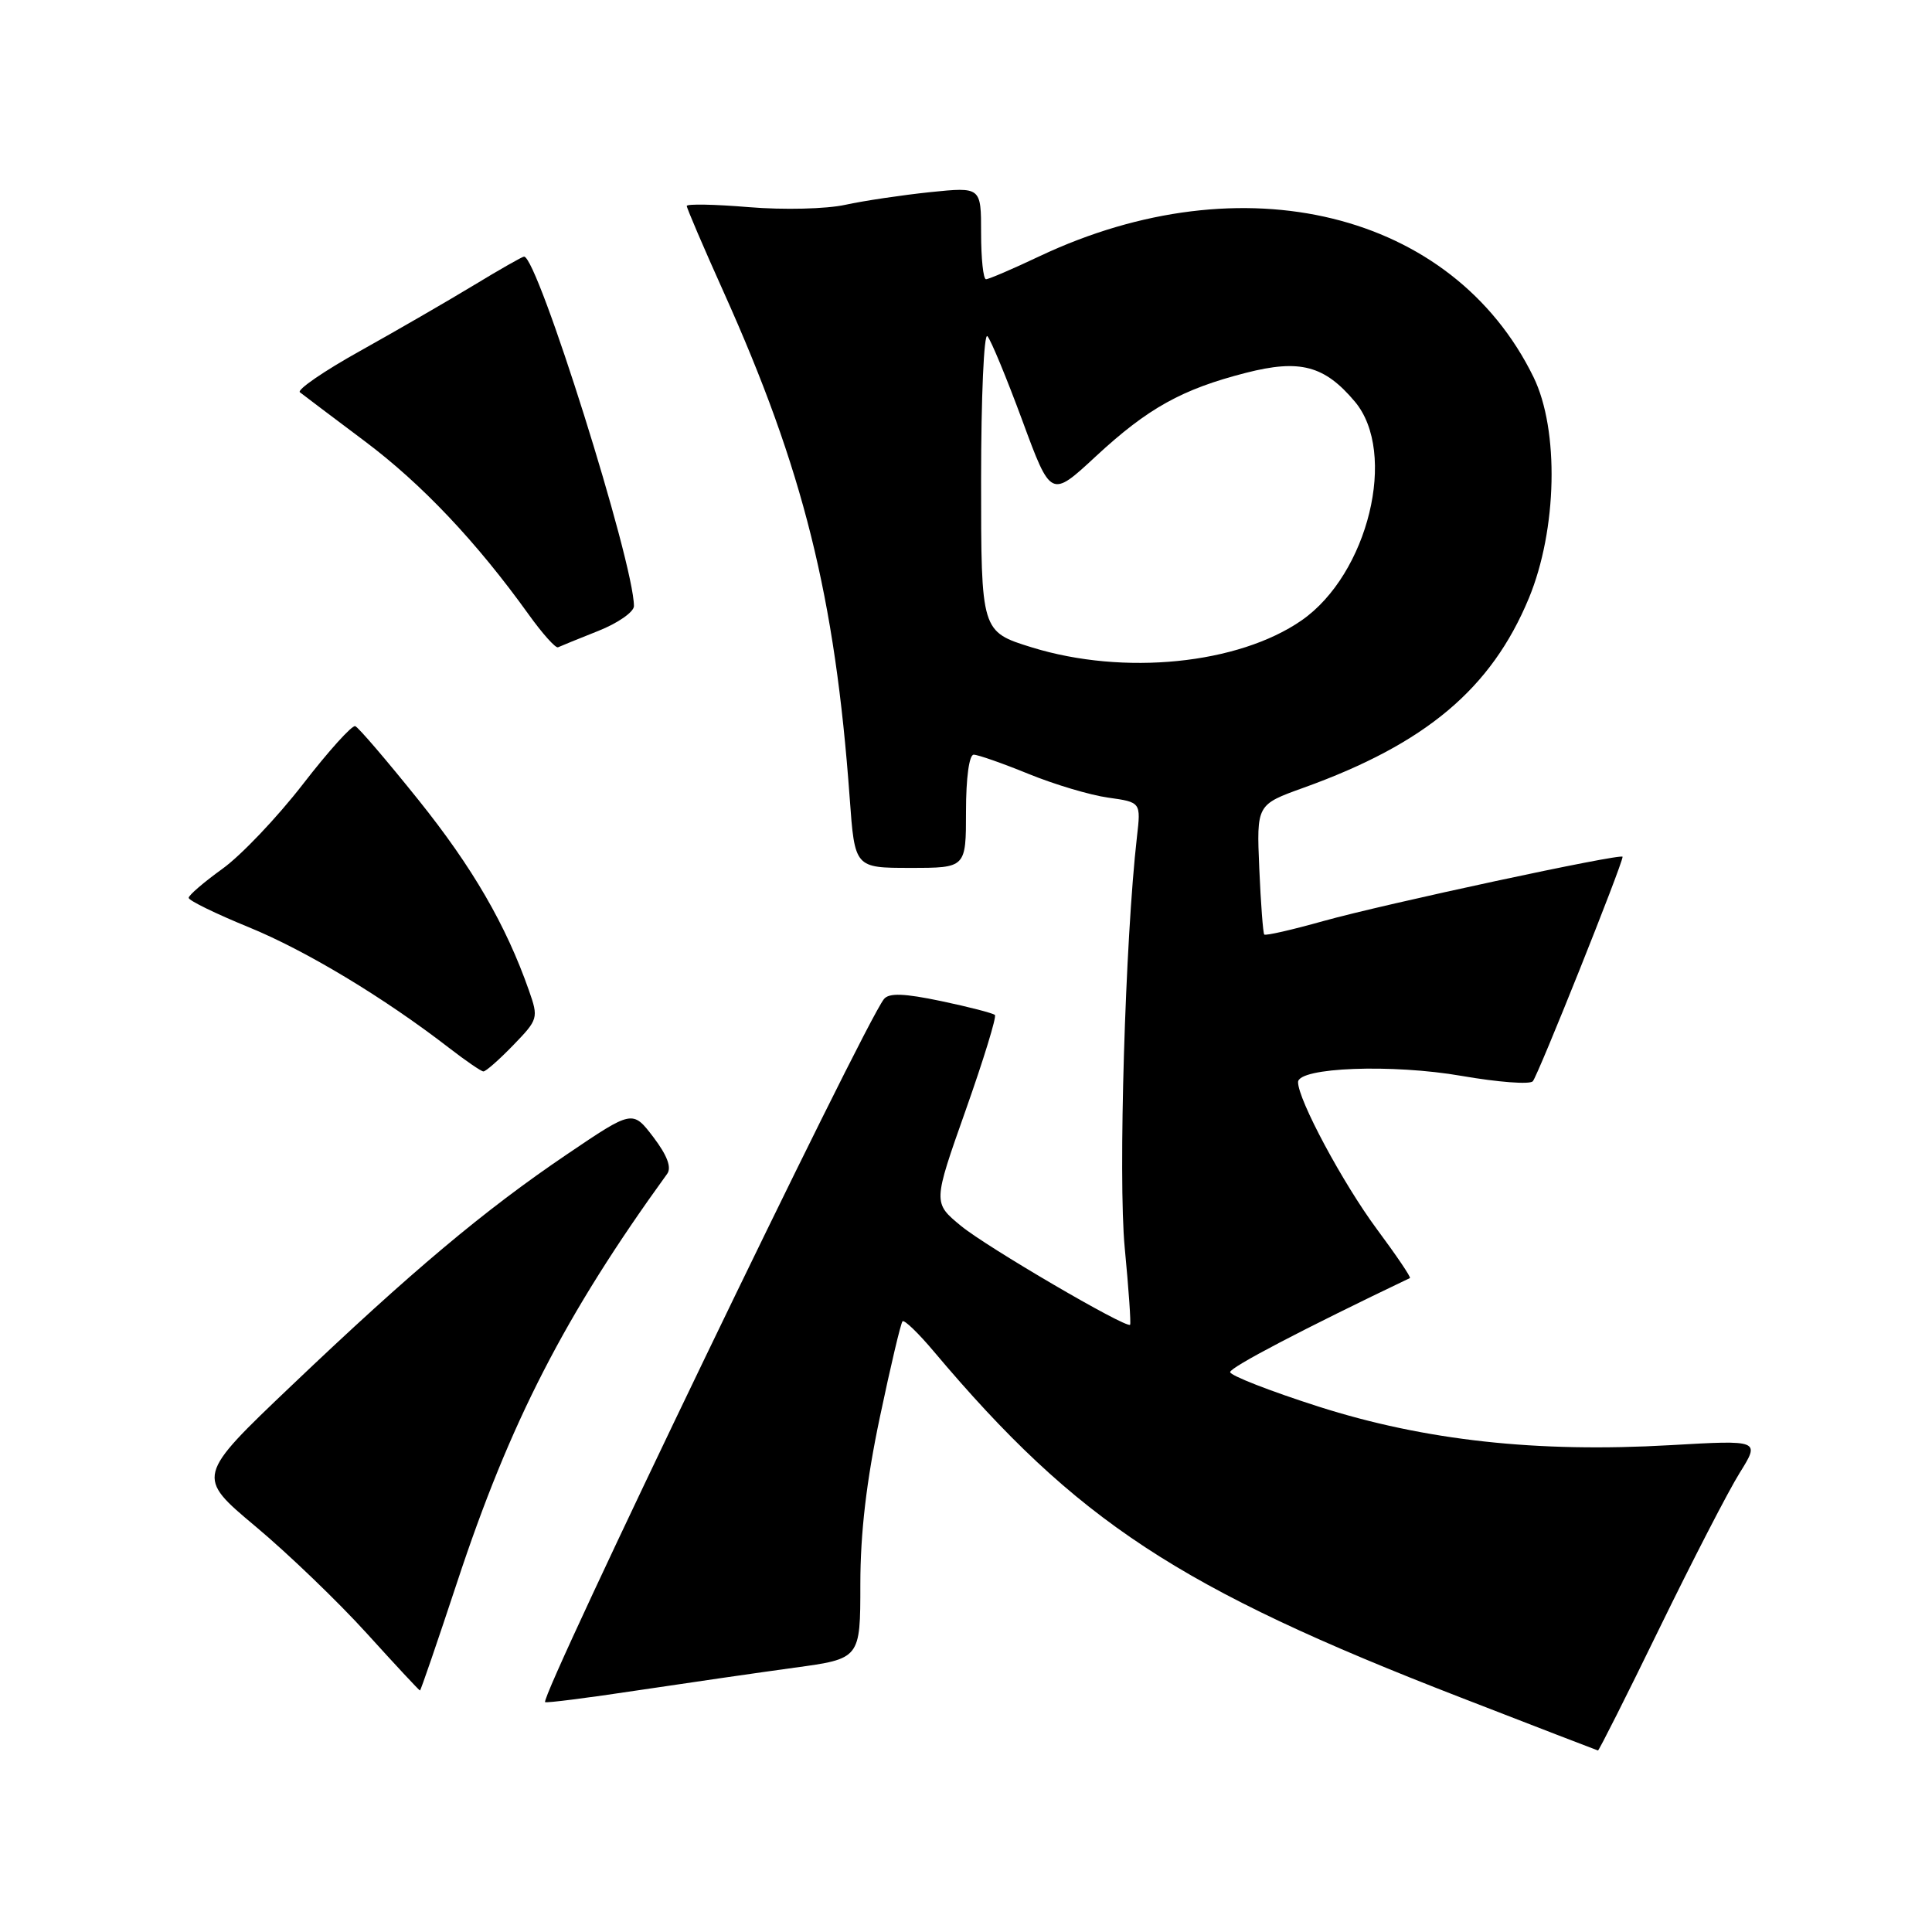 <?xml version="1.0" encoding="UTF-8" standalone="no"?>
<!DOCTYPE svg PUBLIC "-//W3C//DTD SVG 1.1//EN" "http://www.w3.org/Graphics/SVG/1.1/DTD/svg11.dtd" >
<svg xmlns="http://www.w3.org/2000/svg" xmlns:xlink="http://www.w3.org/1999/xlink" version="1.1" viewBox="0 0 256 256">
 <g >
 <path fill="currentColor"
d=" M 219.89 215.75 C 224.25 206.81 229.03 197.54 230.52 195.16 C 233.23 190.81 233.23 190.81 221.36 191.49 C 203.66 192.51 188.81 190.88 174.71 186.38 C 168.27 184.32 163.00 182.26 163.00 181.81 C 163.00 181.17 172.67 176.11 186.82 169.35 C 187.00 169.26 185.02 166.34 182.43 162.85 C 177.93 156.77 172.00 145.72 172.00 143.39 C 172.00 141.43 184.49 140.96 193.72 142.57 C 198.46 143.39 202.68 143.72 203.10 143.28 C 203.75 142.63 215.00 114.49 215.00 113.53 C 215.00 113.00 183.36 119.80 175.33 122.05 C 171.20 123.21 167.69 124.01 167.52 123.83 C 167.36 123.65 167.06 119.70 166.86 115.06 C 166.50 106.62 166.50 106.62 172.73 104.38 C 188.93 98.55 197.61 91.25 202.58 79.27 C 206.34 70.19 206.62 56.98 203.20 49.97 C 192.48 28.03 164.69 21.23 137.75 33.95 C 134.21 35.63 131.01 37.00 130.65 37.00 C 130.29 37.00 130.00 34.25 130.00 30.88 C 130.00 24.77 130.00 24.77 123.25 25.46 C 119.54 25.85 114.47 26.60 112.00 27.14 C 109.50 27.69 103.84 27.83 99.25 27.45 C 94.71 27.07 91.00 27.00 91.00 27.29 C 91.00 27.58 93.19 32.70 95.87 38.66 C 106.44 62.16 110.66 79.08 112.59 105.75 C 113.26 115.00 113.26 115.00 120.63 115.00 C 128.00 115.00 128.00 115.00 128.00 107.50 C 128.00 103.07 128.42 100.00 129.02 100.00 C 129.58 100.00 132.84 101.14 136.27 102.54 C 139.70 103.94 144.45 105.36 146.84 105.69 C 151.18 106.30 151.18 106.30 150.65 110.90 C 149.10 124.40 148.15 156.11 149.03 165.31 C 149.56 170.83 149.88 175.44 149.74 175.54 C 149.16 176.01 130.71 165.22 127.34 162.44 C 123.62 159.38 123.62 159.38 127.94 147.16 C 130.32 140.43 132.07 134.74 131.83 134.49 C 131.58 134.25 128.38 133.42 124.71 132.65 C 119.80 131.62 117.80 131.55 117.13 132.38 C 114.48 135.66 71.49 224.85 72.23 225.54 C 72.38 225.68 77.90 224.98 84.50 223.98 C 91.10 222.99 100.44 221.64 105.25 220.98 C 114.00 219.79 114.00 219.79 114.00 209.91 C 114.00 203.11 114.81 196.21 116.59 187.77 C 118.01 181.02 119.36 175.31 119.59 175.08 C 119.82 174.84 121.69 176.64 123.74 179.08 C 142.70 201.59 156.21 210.46 193.50 224.91 C 203.40 228.75 211.61 231.92 211.74 231.95 C 211.86 231.98 215.54 224.69 219.89 215.75 Z  M 60.54 209.75 C 67.57 188.43 74.86 174.24 88.41 155.53 C 89.01 154.69 88.40 153.08 86.57 150.67 C 83.82 147.07 83.82 147.07 75.16 152.93 C 64.13 160.39 54.56 168.43 38.65 183.58 C 25.97 195.65 25.97 195.65 33.86 202.26 C 38.20 205.89 44.83 212.27 48.60 216.43 C 52.37 220.59 55.54 224.00 55.65 224.00 C 55.75 224.00 57.95 217.59 60.54 209.75 Z  M 68.00 138.50 C 71.31 135.08 71.37 134.90 70.09 131.25 C 67.05 122.58 62.62 114.94 55.45 106.00 C 51.26 100.78 47.49 96.37 47.07 96.22 C 46.65 96.06 43.52 99.53 40.12 103.93 C 36.71 108.33 31.92 113.37 29.46 115.13 C 27.01 116.90 25.00 118.62 25.00 118.97 C 25.00 119.32 28.58 121.07 32.96 122.86 C 40.56 125.97 50.88 132.19 59.50 138.85 C 61.70 140.55 63.75 141.96 64.05 141.97 C 64.36 141.99 66.14 140.42 68.00 138.50 Z  M 79.25 83.61 C 81.86 82.58 84.00 81.09 84.00 80.31 C 84.00 74.58 71.24 34.00 69.44 34.00 C 69.22 34.00 66.21 35.71 62.77 37.80 C 59.32 39.89 52.56 43.80 47.74 46.49 C 42.92 49.17 39.32 51.65 39.74 51.98 C 40.16 52.31 44.02 55.23 48.33 58.46 C 55.89 64.13 63.13 71.78 70.05 81.42 C 71.87 83.96 73.63 85.92 73.94 85.77 C 74.25 85.62 76.64 84.65 79.25 83.61 Z  M 136.75 85.79 C 130.00 83.70 130.00 83.70 130.00 63.65 C 130.00 52.62 130.38 44.03 130.84 44.55 C 131.31 45.07 133.39 50.11 135.47 55.74 C 139.25 65.99 139.25 65.99 145.20 60.47 C 152.10 54.08 156.62 51.57 165.10 49.40 C 172.24 47.57 175.50 48.43 179.52 53.21 C 185.22 59.98 181.30 76.08 172.46 82.21 C 164.07 88.02 148.92 89.54 136.75 85.79 Z "/>
</g>
</svg>